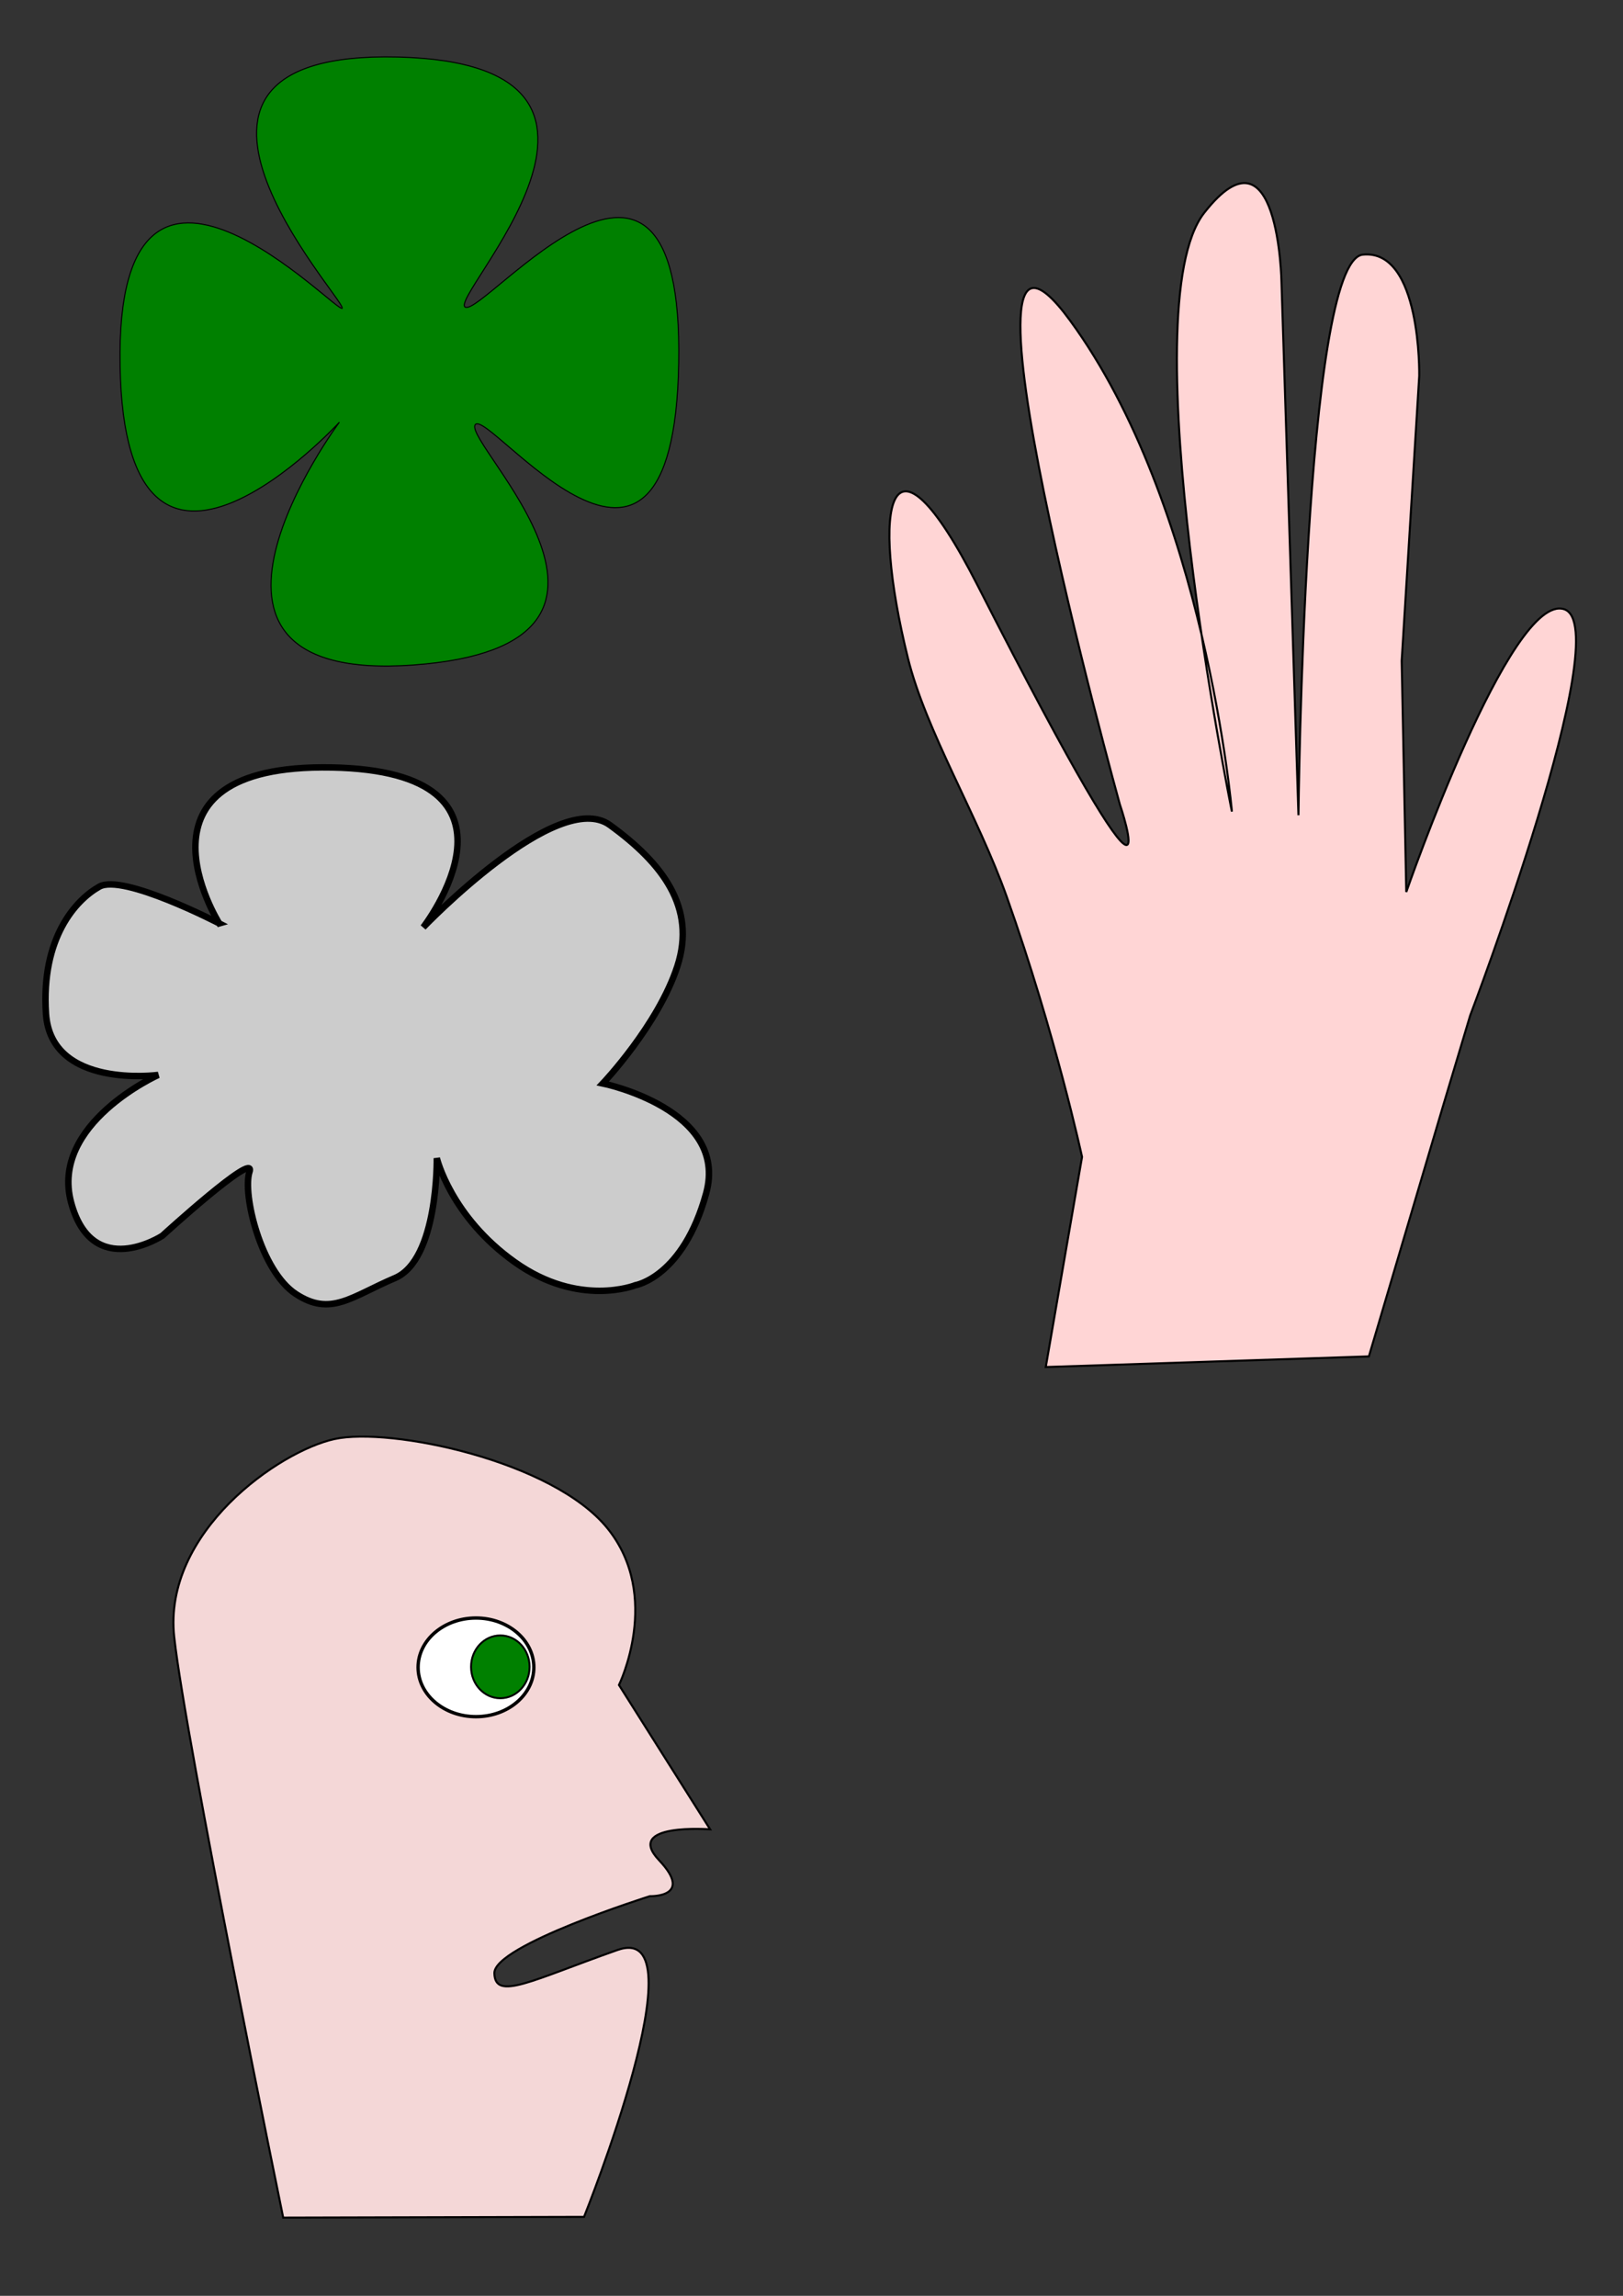 <?xml version="1.0" encoding="UTF-8" standalone="no"?>
<!-- Created with Inkscape (http://www.inkscape.org/) -->

<svg
   width="210mm"
   height="297mm"
   viewBox="0 0 210 297"
   version="1.1"
   id="svg5"
   inkscape:version="1.2.1 (9c6d41e, 2022-07-14)"
   sodipodi:docname="Reto5.svg"
   xmlns:inkscape="http://www.inkscape.org/namespaces/inkscape"
   xmlns:sodipodi="http://sodipodi.sourceforge.net/DTD/sodipodi-0.dtd"
   xmlns="http://www.w3.org/2000/svg"
   xmlns:svg="http://www.w3.org/2000/svg">
  <rect x="0" y="0" width="210" height="297" fill="#333333" stroke="none"/>
  <sodipodi:namedview
     id="namedview7"
     pagecolor="#ffffff"
     bordercolor="#666666"
     borderopacity="1.0"
     inkscape:showpageshadow="2"
     inkscape:pageopacity="0.0"
     inkscape:pagecheckerboard="0"
     inkscape:deskcolor="#d1d1d1"
     inkscape:document-units="mm"
     showgrid="false"
     inkscape:zoom="0.70199214"
     inkscape:cx="-28.490347"
     inkscape:cy="532.05724"
     inkscape:window-width="1866"
     inkscape:window-height="1016"
     inkscape:window-x="0"
     inkscape:window-y="0"
     inkscape:window-maximized="1"
     inkscape:current-layer="layer1" />
  <defs
     id="defs2" />
  <g
     inkscape:label="Capa 1"
     inkscape:groupmode="layer"
     id="layer1">
    <path
       style="fill:#008000;stroke:#000000;stroke-width:0.139px;stroke-linecap:butt;stroke-linejoin:miter;stroke-opacity:1"
       d="m 44.278,39.842 c 0.088,-1.427 -29.237,-33.352 7.194,-32.464 36.431,0.888 6.262,31.308 8.751,32.37 2.489,1.061 28.279,-31.058 27.596,7.226 -0.683,38.284 -24.824,5.52 -26.339,7.983 -1.514,2.463 26.789,28.541 -8.009,31.073 -34.798,2.532 -9.557,-31.41 -9.557,-31.41 0,0 -27.725,30.197 -28.379,-7.311 -0.654,-37.508 28.654,-6.04 28.742,-7.467 z"
       id="path1003"
       sodipodi:nodetypes="zzzzzzczz" />
    <path
       style="fill:#cccccc;stroke:#000000;stroke-width:0.837;stroke-linecap:butt;stroke-linejoin:miter;stroke-opacity:1;stroke-dasharray:none"
       d="m 28.364,119.456 c 0,0 -13.031,-20.677 14.521,-20.173 27.551,0.504 11.877,20.682 11.877,20.682 0,0 17.392,-18.146 24.158,-13.227 6.766,4.918 11.201,10.63 8.724,18.254 -2.477,7.625 -9.646,15.169 -9.646,15.169 0,0 16.358,3.362 13.369,14.225 -2.99,10.863 -9.152,11.877 -9.152,11.877 0,0 -7.276,2.931 -15.589,-2.974 -8.313,-5.906 -10.108,-13.466 -10.108,-13.466 0,0 0.211,13.129 -5.421,15.519 -5.632,2.39 -8.293,5.036 -12.828,2.05 -4.535,-2.986 -6.924,-12.942 -5.988,-15.804 0.936,-2.862 -11.275,8.277 -11.275,8.277 0,0 -9.043,5.906 -11.802,-4.297 -2.759,-10.203 11.277,-16.509 11.277,-16.509 0,0 -13.892,1.872 -14.533,-7.933 -0.641,-9.805 3.85,-14.705 6.904,-16.423 3.054,-1.718 15.514,4.753 15.514,4.753 z"
       id="path1007" />
    <path
       style="fill:#ffd5d5;stroke:#000000;stroke-width:0.265px;stroke-linecap:butt;stroke-linejoin:miter;stroke-opacity:1"
       d="m 140.005,149.668 c 0,0 -3.393,-15.782 -9.747,-33.669 -3.708,-10.438 -10.445,-21.424 -12.78,-30.855 -4.887,-19.74 -2.51,-32.006 8.986,-9.464 26.398,51.767 18.426,28.358 18.426,28.358 0,0 -23.975,-86.516 -6.453,-62.603 17.522,23.913 20.958,63.555 20.958,63.555 0,0 -13.256,-65.087 -3.585,-77.454 9.671,-12.367 10.003,9.002 10.003,9.002 l 2.195,68.926 c 0,0 0.711,-71.741 8.32,-72.522 7.609,-0.78 7.308,15.683 7.308,15.683 l -2.272,36.874 0.595,29.894 c 0,0 13.499,-38.896 20.444,-36.574 6.945,2.322 -12.176,52.552 -12.176,52.552 l -3.513,11.716 -9.593,32.386 -41.81,1.375 z"
       id="path2280"
       sodipodi:nodetypes="cssscscsccscccsccccc" />
    <path
       style="fill:#f4d7d7;stroke:#000000;stroke-width:0.265px;stroke-linecap:butt;stroke-linejoin:miter;stroke-opacity:1"
       d="m 36.644,286.885 38.926,-0.097 c 0,0 15.465,-38.459 4.315,-34.522 -11.15,3.937 -15.833,6.611 -15.917,3.005 -0.084,-3.606 20.12,-9.97 20.12,-9.97 0,0 5.783,0.197 1.181,-4.66 -4.602,-4.857 6.616,-3.984 6.616,-3.984 L 80.089,217.981 c 0,0 5.612,-11.466 -1.474,-20.253 -7.086,-8.787 -28.119,-13.127 -35.319,-11.569 -7.199,1.558 -22.242,12.061 -20.755,25.612 1.487,13.551 14.101,75.114 14.101,75.114 z"
       id="path3008" />
    <ellipse
       style="fill:#ffffff;stroke:#000000;stroke-width:0.437;stroke-dasharray:none;stroke-opacity:1"
       id="path3062"
       cx="61.585"
       cy="215.697"
       rx="7.488"
       ry="6.382" />
    <ellipse
       style="fill:#008000;stroke:#000000;stroke-width:0.248;stroke-dasharray:none;stroke-opacity:1"
       id="path3062-3"
       cx="64.736"
       cy="215.632"
       rx="3.786"
       ry="4.063" />
  </g>
</svg>
